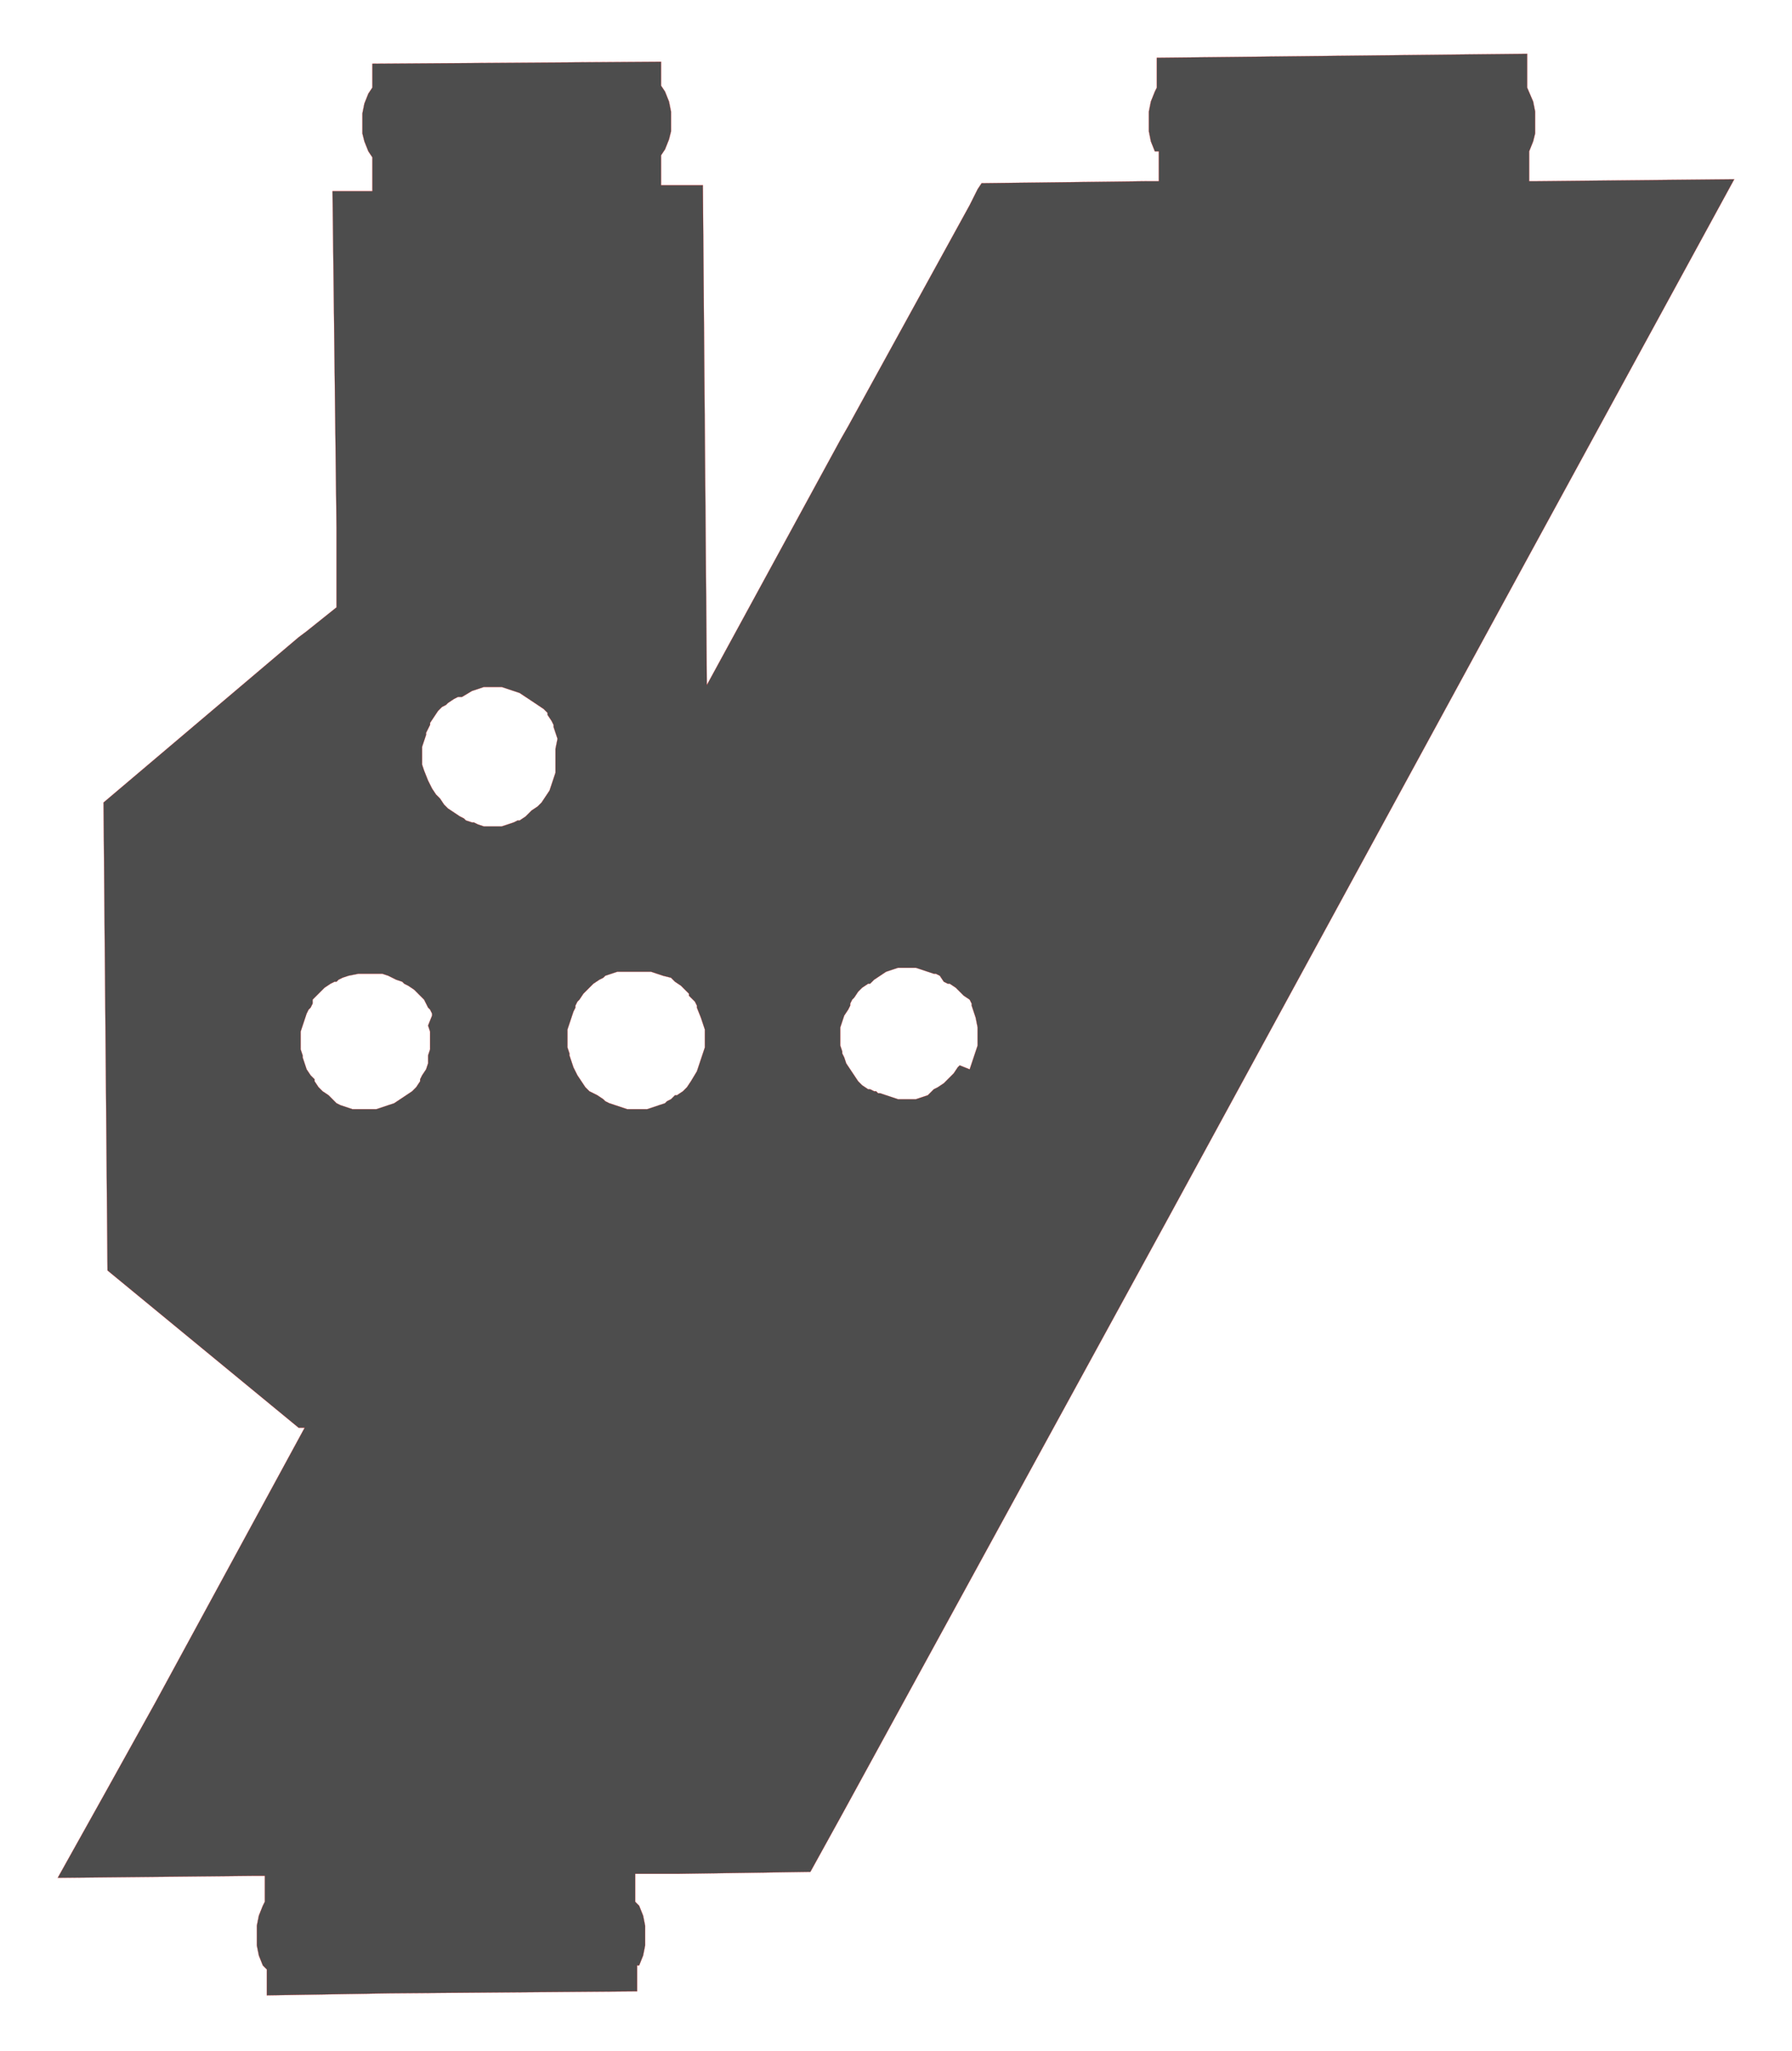 <?xml version="1.0" encoding="utf-8"?>
<!-- Generator: Adobe Illustrator 24.1.0, SVG Export Plug-In . SVG Version: 6.00 Build 0)  -->
<svg version="1.1" id="Layer_1" xmlns="http://www.w3.org/2000/svg" xmlns:xlink="http://www.w3.org/1999/xlink" x="0px" y="0px"
	 viewBox="0 0 90 103" style="enable-background:new 0 0 90 103;" xml:space="preserve">
<style type="text/css">
	.st0{fill:#4D4D4D;stroke:#FF0000;stroke-width:8.035216e-03;stroke-miterlimit:11.339;}
</style>
<desc>yellowjacket</desc>
<path class="st0" d="M76.8,7.6L76.8,7.6l0,0.1l0,0.2l0,0.2l0,0.2l0,0.2l0,0.3l0,0.3l0,0l0.4,0L87.1,9L76.9,27.7L58.6,61.3L42.3,91.1
	L40.7,94L34,94.1l-1.5,0l-0.3,0l-0.3,0l0,0.8l0,0.5l0,0.1l0.2,0.2l0.2,0.5l0.1,0.5l0,0.5l0,0.5l-0.1,0.5l-0.2,0.5L32,98.7l0,0l0,0.1
	l0,0.1l0,0.7l0,0.4l-12.4,0.1l-6.2,0.1h0l0-0.5l0-0.2l0-0.5l0-0.1l-0.2-0.2l-0.2-0.5l-0.1-0.5l0-0.5l0-0.5l0.1-0.5l0.2-0.5l0.1-0.2
	l0-0.1l0-0.1l0-0.2l0-0.2l0-0.2l0-0.5l-0.5,0l-9.9,0.1l2.4-4.3l2.5-4.5l7.5-13.8L15,71.7l-9.6-7.9L5.2,40.3L15,32l0.4-0.3l1.5-1.2
	l0-4L16.7,9.6l1.5,0l0.5,0l0-0.9l0-0.7l0-0.1l-0.2-0.3l-0.2-0.5l-0.1-0.4l0,0l0-0.5l0-0.5l0.1-0.5l0.2-0.5l0.2-0.3l0,0l0-0.1l0-0.2
	l0-0.2l0-0.2l0-0.2l0-0.2l0-0.1l14.5-0.1l0,0.5l0,0.6l0,0.1l0.2,0.3l0.2,0.5l0.1,0.5l0,0.5l0,0.5l0,0l-0.1,0.4l-0.2,0.5l-0.2,0.3
	l0,0l0,0.1l0,0.1l0,0.2l0,0.2l0,0.2l0,0.3l0,0.3l0,0.1l0.5,0l1.6,0l0.2,25.1l6.7-12.3l0.4-0.7l6.1-11.1l0.4-0.8l0.2-0.3l8.3-0.1
	l0.3,0l0.3,0l0-0.9l0-0.5l0-0.1L58,7.6l-0.2-0.5l-0.1-0.5l0-0.5l0-0.5l0.1-0.5L58,4.6l0.1-0.2l0-0.1l0-1.4l18.6-0.2l0,1.3l0,0.4l0,0
	l0,0L77,5.1l0.1,0.5l0,0.5l0,0.5l0,0.1L77,7.1L76.8,7.6 M35,53.8l0.1-0.3l0.1-0.3l0,0l0.1-0.3l0.1-0.3l0-0.3l0-0.3l0-0.3l-0.1-0.3
	l-0.1-0.3L35,50.6l0-0.1l-0.1-0.2l0,0L34.6,50l0-0.1l-0.2-0.2l-0.2-0.2l-0.3-0.2l-0.1-0.1l-0.1-0.1l0,0l0,0L33.3,49L33,48.9
	l-0.3-0.1l-0.2,0l-0.2,0l-0.3,0l-0.3,0l-0.3,0L31,48.8l-0.3,0.1l-0.3,0.1l-0.1,0.1l-0.2,0.1l-0.3,0.2l-0.1,0.1l-0.1,0.1l-0.1,0.1
	l-0.2,0.2l-0.2,0.3L29,50.3l-0.1,0.2l0,0.1l-0.1,0.2l-0.1,0.3l-0.1,0.3l-0.1,0.3l0,0.3l0,0.3l0,0.3l0.1,0.3l0,0.1l0.1,0.3l0.1,0.3
	L29,54l0.2,0.3l0.2,0.3l0.1,0.1l0.1,0.1L30,55l0,0l0.3,0.2l0.1,0.1l0.2,0.1l0.3,0.1l0.3,0.1l0.3,0.1l0.3,0l0.3,0l0.3,0l0.1,0
	l0.3-0.1l0.3-0.1l0.3-0.1l0,0l0.1-0.1l0.2-0.1l0.2-0.2l0.1,0l0.3-0.2l0.2-0.2l0.2-0.3l0,0L35,53.8L35,53.8 M48.7,53.7l0.1-0.3
	l0.1-0.3l0,0l0.1-0.3l0.1-0.3l0-0.3l0-0.3l0-0.3L49,51.1l-0.1-0.3l-0.1-0.3l0-0.1l-0.1-0.2l0,0L48.4,50l0,0l-0.2-0.2l-0.2-0.2
	l-0.3-0.2l-0.1,0l-0.2-0.1L47.2,49l-0.2-0.1l-0.1,0l-0.3-0.1l-0.3-0.1l-0.3-0.1l-0.3,0l-0.3,0l-0.3,0l-0.3,0.1l-0.3,0.1L44.2,49l0,0
	l0,0l-0.3,0.2l-0.2,0.2l-0.1,0l-0.3,0.2l-0.2,0.2l-0.2,0.3l0,0l-0.1,0.1l-0.1,0.2l0,0.1l-0.1,0.2L42.4,51l-0.1,0.3l-0.1,0.3l0,0.3
	l0,0.3l0,0.3l0.1,0.3l0,0.1l0.1,0.2l0.1,0.3l0,0l0.2,0.3l0.2,0.3l0.2,0.3l0.2,0.2l0.3,0.2l0.1,0l0.2,0.1l0,0l0.1,0l0.1,0.1l0.1,0
	l0.3,0.1l0.3,0.1l0.3,0.1l0.3,0l0.3,0l0.3,0l0.3-0.1l0.3-0.1l0,0l0.1-0.1l0.1-0.1l0.1-0.1l0.2-0.1l0.3-0.2l0.1-0.1l0.2-0.2l0.2-0.2
	l0.2-0.3l0.1-0.1L48.7,53.7L48.7,53.7 M16.8,55.3l0.1,0.1l0.2,0.1l0,0l0.3,0.1l0.3,0.1l0.2,0l0.1,0l0.3,0l0.3,0l0.3,0l0,0l0.3-0.1
	l0.3-0.1l0.3-0.1l0,0l0.3-0.2l0.3-0.2l0,0l0.3-0.2l0,0l0.2-0.2l0.2-0.3l0-0.1l0.1-0.2l0,0l0.2-0.3l0,0l0.1-0.3l0-0.2l0-0.2l0.1-0.3
	l0-0.3l0-0.3l0-0.3l-0.1-0.3L21.7,51l0-0.1l-0.1-0.2l-0.1-0.1l-0.1-0.2l-0.1-0.2l-0.1-0.1l-0.1-0.1L21,49.9l-0.2-0.2l-0.3-0.2
	l-0.2-0.1l-0.1-0.1l0,0l-0.3-0.1L19.5,49l-0.3-0.1l-0.1,0l-0.2,0l-0.3,0l-0.3,0l-0.2,0l-0.1,0L17.5,49l-0.3,0.1L17,49.2l-0.1,0.1
	l-0.1,0l-0.2,0.1l-0.3,0.2l0,0l-0.2,0.2l-0.2,0.2l-0.2,0.2l0,0.1l0,0.1l-0.1,0.2l-0.1,0.1l-0.1,0.2l-0.1,0.3l-0.1,0.3l-0.1,0.3
	l0,0.3l0,0.3l0,0.3l0.1,0.3l0,0.1l0.1,0.3l0.1,0.3l0,0l0.2,0.3l0.2,0.2l0,0.1l0.2,0.3l0.2,0.2l0.3,0.2l0,0L16.8,55.3 M21.5,39.2
	L21.5,39.2l0.2,0.4l0.2,0.3l0.2,0.2l0,0l0.2,0.3l0.2,0.2l0.3,0.2l0,0l0.3,0.2l0.2,0.1l0.1,0.1l0.3,0.1l0.1,0l0.2,0.1l0.3,0.1l0.3,0
	l0.3,0l0.3,0l0.3-0.1l0.3-0.1l0.2-0.1l0.1,0l0.3-0.2l0.1-0.1l0.1-0.1l0.1-0.1l0.3-0.2l0.2-0.2l0.2-0.3l0,0l0.2-0.3l0,0l0.1-0.3
	l0.1-0.3l0.1-0.3l0-0.1l0-0.2l0-0.3l0-0.3l0-0.3L28,37.1l-0.1-0.3l-0.1-0.3l0-0.1l-0.1-0.2l-0.2-0.3l0-0.1l-0.1-0.1l-0.1-0.1
	L27,35.4l-0.3-0.2L26.4,35l0,0l-0.3-0.2l-0.3-0.1l-0.3-0.1l-0.3-0.1l-0.3,0l-0.3,0l-0.3,0l-0.3,0.1l0,0l-0.3,0.1L23.2,35L23,35
	l-0.2,0.1l-0.3,0.2l-0.1,0.1l-0.2,0.1l-0.2,0.2l0,0l-0.2,0.3l-0.2,0.3l0,0.1l-0.1,0.2l-0.1,0.2l0,0.1l-0.1,0.3l-0.1,0.3l0,0.3l0,0.3
	l0,0.3l0,0l0.1,0.3L21.5,39.2z"/>
</svg>
